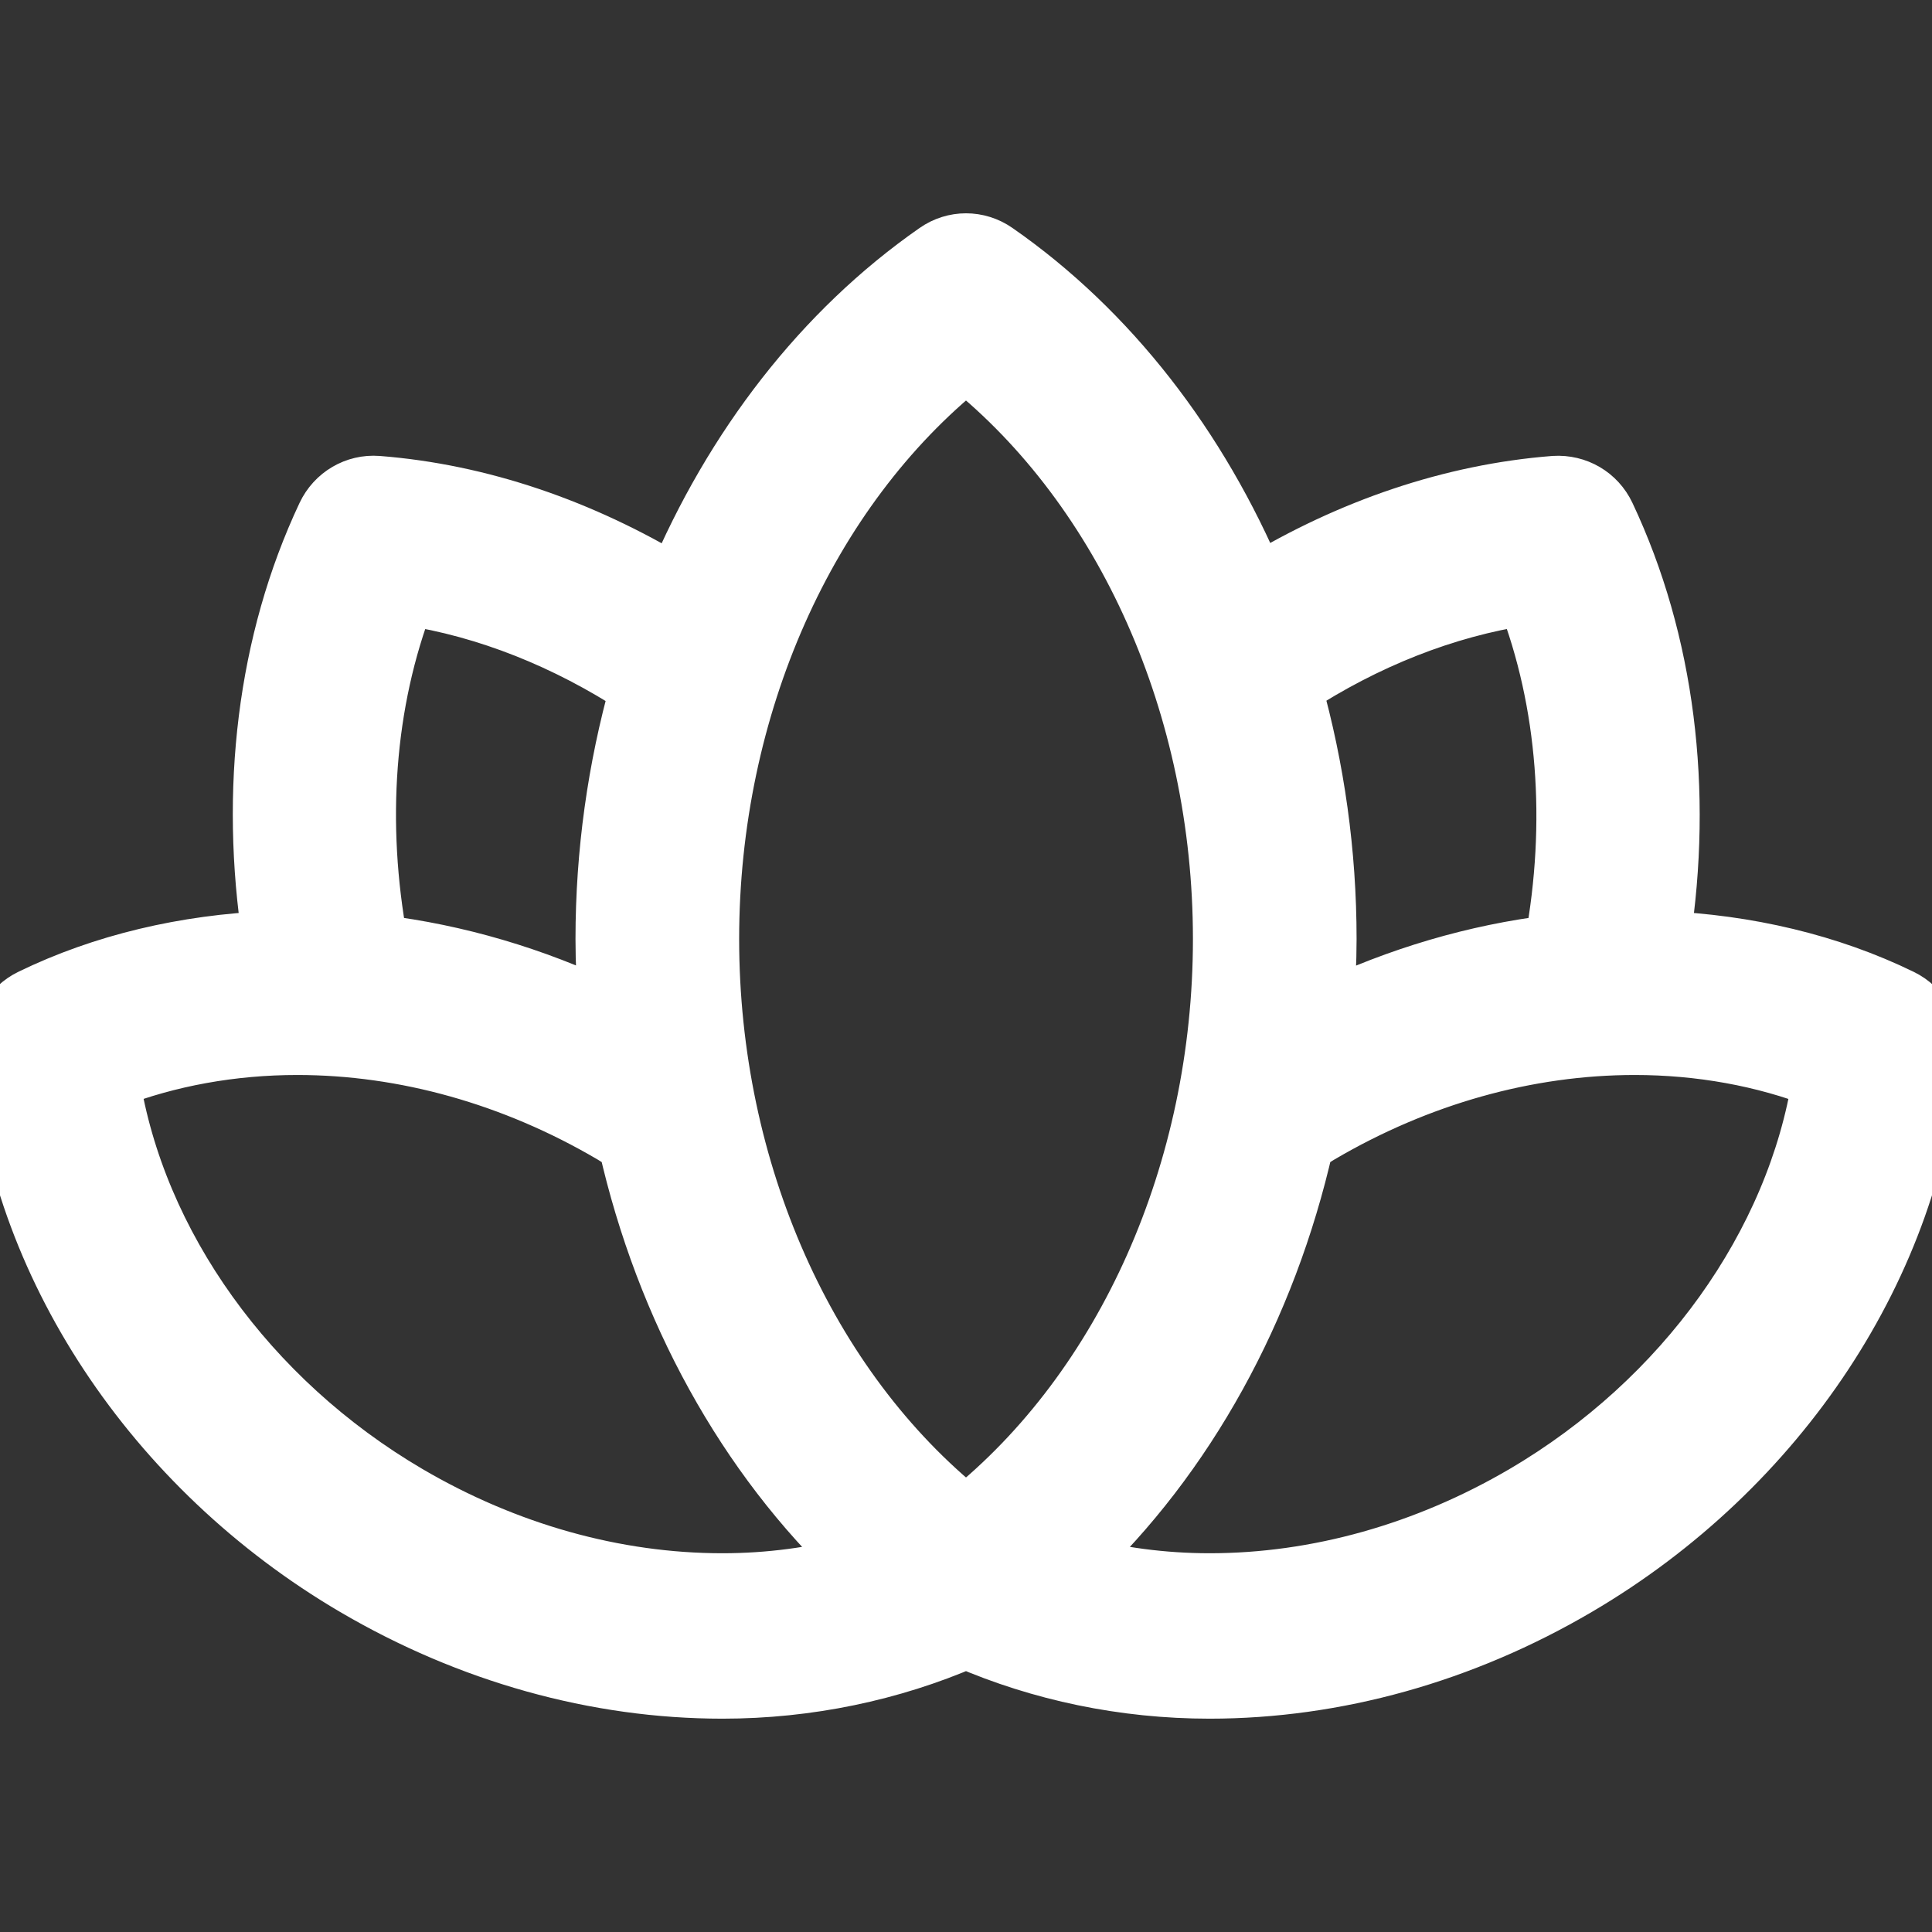 <svg width="24" height="24" viewBox="0 0 24 24" fill="none" xmlns="http://www.w3.org/2000/svg">
<rect x="0" y="0" width="24" height="24" fill="#333333" stroke="none"/>
<g clip-path="url(#clip0_1086_2736)">
<path d="M23.621 12.388C22.725 11.951 21.702 11.711 20.646 11.667C20.928 9.827 20.708 7.977 19.962 6.396C19.843 6.144 19.588 5.996 19.31 6.013C18.03 6.113 16.768 6.546 15.617 7.243C14.905 5.549 13.79 4.101 12.377 3.119C12.149 2.96 11.851 2.96 11.624 3.119C10.21 4.103 9.095 5.552 8.382 7.247C7.231 6.55 5.971 6.113 4.69 6.013C4.415 5.992 4.157 6.144 4.038 6.396C3.293 7.977 3.079 9.827 3.362 11.667C2.303 11.711 1.277 11.95 0.379 12.388C0.13 12.509 -0.019 12.772 0.002 13.05C0.201 15.691 1.888 18.247 4.403 19.723C5.826 20.558 7.407 21 8.974 21H8.975C10.04 21 11.076 20.78 12 20.38C12.924 20.78 13.959 21 15.026 21C16.593 21 18.174 20.558 19.596 19.723C22.113 18.247 23.799 15.69 23.998 13.05C24.019 12.771 23.87 12.509 23.621 12.388ZM18.948 7.418C19.454 8.728 19.563 10.228 19.29 11.715C18.325 11.832 17.37 12.113 16.465 12.546C16.486 12.254 16.502 11.961 16.502 11.665C16.502 10.591 16.352 9.539 16.072 8.545C16.968 7.962 17.947 7.57 18.948 7.418ZM12 4.519C13.965 6.092 15.169 8.783 15.169 11.665C15.169 14.546 13.965 17.237 12 18.81C10.035 17.236 8.832 14.546 8.832 11.665C8.832 8.783 10.035 6.093 12 4.519ZM5.053 7.418C6.053 7.571 7.031 7.965 7.928 8.549C7.649 9.542 7.499 10.592 7.499 11.665C7.499 11.96 7.514 12.254 7.537 12.544C6.632 12.112 5.68 11.832 4.717 11.715C4.443 10.227 4.547 8.728 5.053 7.418ZM8.974 19.645C7.641 19.645 6.291 19.266 5.07 18.55C3.084 17.384 1.707 15.452 1.386 13.421C2.095 13.147 2.883 13.004 3.693 13.004C5.026 13.004 6.376 13.383 7.597 14.1C7.662 14.138 7.721 14.181 7.784 14.222C8.247 16.265 9.256 18.099 10.662 19.425C10.125 19.568 9.556 19.645 8.975 19.645H8.974ZM18.93 18.55C17.709 19.266 16.359 19.645 15.026 19.645C14.444 19.645 13.875 19.568 13.338 19.425C14.744 18.099 15.753 16.266 16.216 14.222C16.28 14.183 16.338 14.137 16.403 14.1C17.624 13.383 18.974 13.004 20.307 13.004C21.117 13.004 21.906 13.147 22.614 13.422C22.293 15.452 20.916 17.384 18.93 18.55Z" fill="white" stroke="white" stroke-width="0.7"/>
</g>
<defs>
<clipPath id="clip0_1086_2736">
<rect width="24" height="24" fill="white"/>
</clipPath>
</defs>
</svg>
